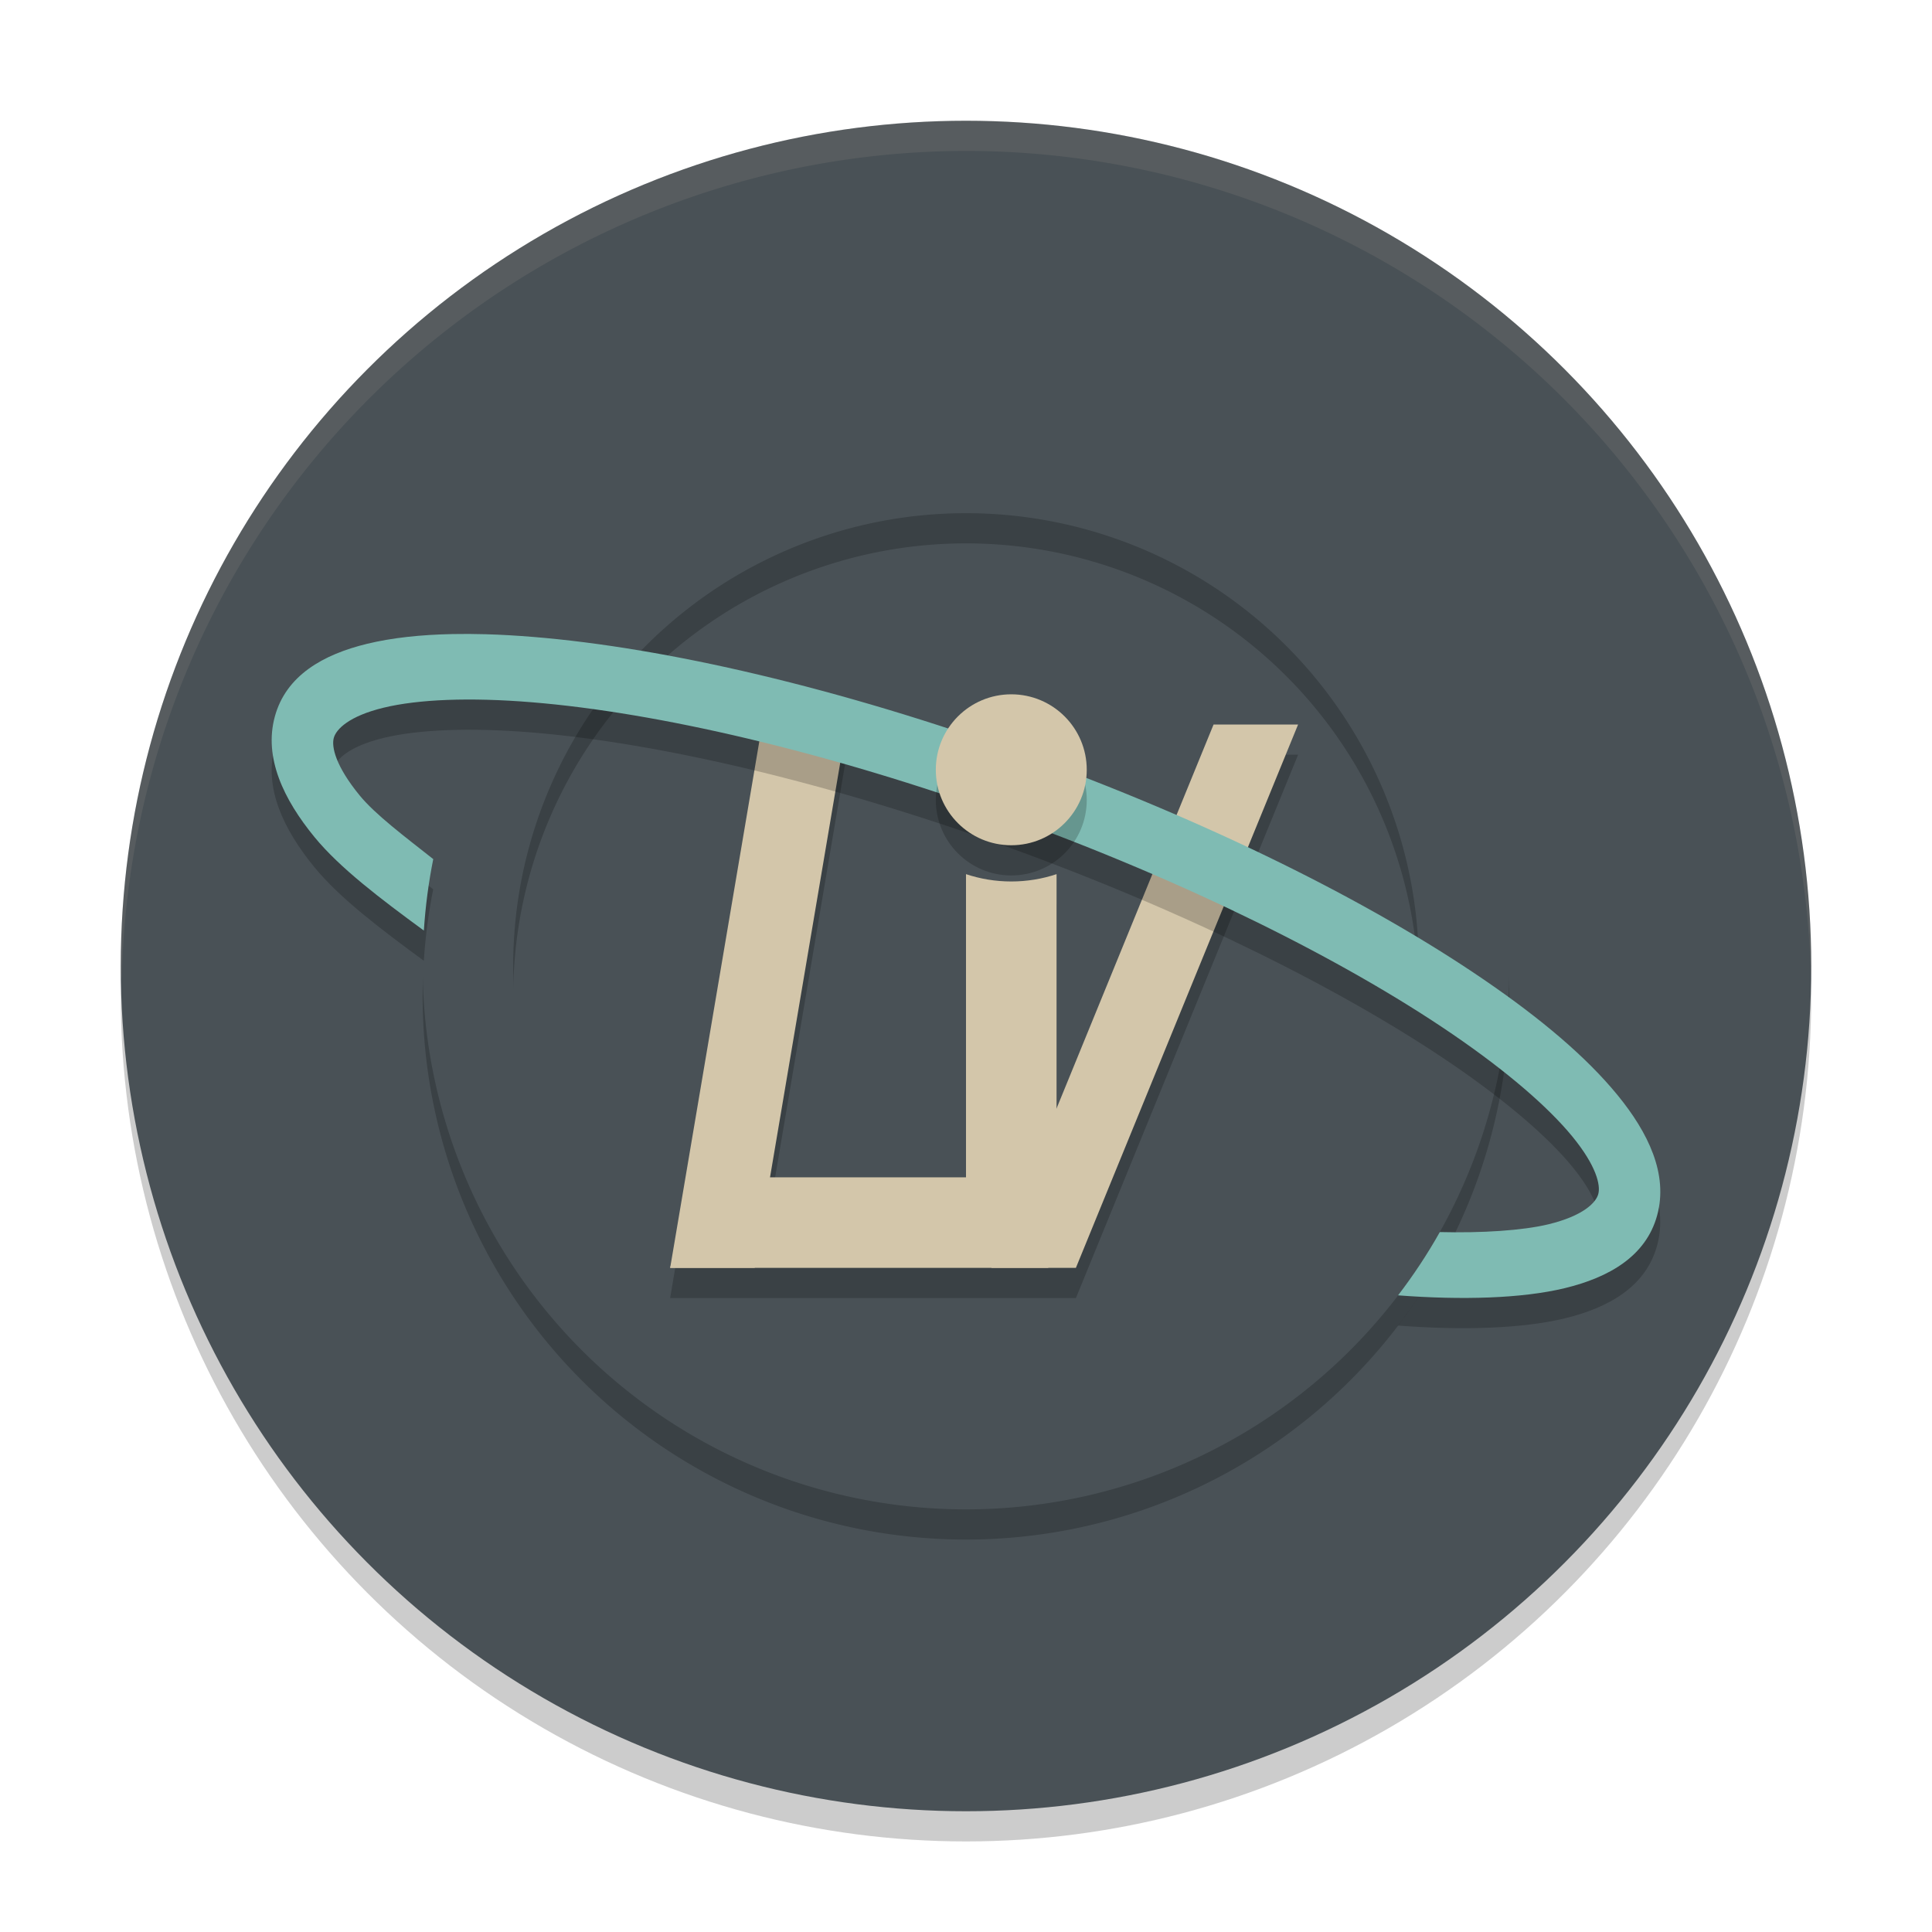 <svg xmlns="http://www.w3.org/2000/svg" width="64" height="64" version="1.1">
 <circle style="opacity:0.2" cx="32" cy="33" r="28"/>
 <circle style="fill:#495156" cx="32" cy="32" r="28"/>
 <path style="opacity:0.2" d="M 25.248,25 22.199,43 H 25 34.727 35.641 L 43.002,25 H 40.201 L 35,37.719 v -7.762 c -0.47,0.157 -0.976,0.242 -1.5,0.242 -0.524,0 -1.03,-0.085 -1.5,-0.242 V 40 h -6.492 l 2.539,-15 z"/>
 <path style="opacity:0.2" d="M 32,15 A 18,18 0 0 0 14,33 18,18 0 0 0 32,51 18,18 0 0 0 50,33 18,18 0 0 0 32,15 Z m 0,3 A 15,15 0 0 1 47,33 15,15 0 0 1 32,48 15,15 0 0 1 17,33 15,15 0 0 1 32,18 Z"/>
 <path style="fill:#d3c6aa" d="m 25.248,24 h 2.8 L 25,42 h -2.8 z"/>
 <path style="fill:#d3c6aa" d="m 34.726,39 v 3 H 22.2 L 23.04,39 Z"/>
 <path style="fill:#495156" d="M 32 14 A 18 18 0 0 0 14 32 A 18 18 0 0 0 32 50 A 18 18 0 0 0 50 32 A 18 18 0 0 0 32 14 z M 32 17 A 15 15 0 0 1 47 32 A 15 15 0 0 1 32 47 A 15 15 0 0 1 17 32 A 15 15 0 0 1 32 17 z"/>
 <path style="fill:#d3c6aa" d="M 32,28.957 V 41.8 h 3 V 28.957 C 34.53,29.114 34.024,29.2 33.5,29.2 32.976,29.2 32.47,29.114 32,28.957 Z"/>
 <path style="fill:#d3c6aa" d="m 40.201,24 h 2.8 L 35.64,42 h -2.8 z"/>
 <path style="opacity:0.2" d="m 14.996,22.004 c -1.062,0.021 -2.009,0.123 -2.832,0.322 -1.463,0.354 -2.69,1.052 -3.061,2.412 -0.37,1.36 0.291,2.743 1.316,3.994 0.836,1.019 2.194,2.048 3.621,3.094 0.052,-0.805 0.156,-1.595 0.311,-2.367 -0.956,-0.755 -1.918,-1.476 -2.436,-2.107 -0.803,-0.98 -0.939,-1.615 -0.859,-1.906 0.079,-0.291 0.507,-0.725 1.652,-1.002 1.145,-0.277 2.848,-0.349 4.916,-0.18 4.136,0.339 9.738,1.624 15.723,3.783 5.985,2.159 11.221,4.784 14.785,7.223 1.782,1.22 3.148,2.397 3.951,3.377 0.803,0.98 0.941,1.617 0.861,1.908 -0.079,0.291 -0.509,0.725 -1.654,1.002 -0.849,0.205 -2.199,0.292 -3.596,0.258 -0.412,0.732 -0.876,1.432 -1.383,2.096 2.118,0.161 4.102,0.105 5.521,-0.238 1.463,-0.354 2.692,-1.054 3.062,-2.414 0.37,-1.36 -0.295,-2.739 -1.32,-3.99 -1.026,-1.251 -2.52,-2.515 -4.41,-3.809 -3.78,-2.587 -9.136,-5.259 -15.258,-7.467 -6.121,-2.208 -11.848,-3.534 -16.234,-3.893 -0.548,-0.045 -1.073,-0.075 -1.578,-0.09 -0.379,-0.011 -0.746,-0.013 -1.1,-0.006 z"/>
 <path style="fill:#7fbbb3" d="M 14.996 21.004 C 13.934 21.025 12.987 21.127 12.164 21.326 C 10.701 21.68 9.474 22.378 9.104 23.738 C 8.733 25.099 9.394 26.481 10.42 27.732 C 11.256 28.752 12.614 29.781 14.041 30.826 C 14.093 30.021 14.197 29.232 14.352 28.459 C 13.396 27.704 12.434 26.983 11.916 26.352 C 11.113 25.372 10.977 24.736 11.057 24.445 C 11.136 24.154 11.564 23.72 12.709 23.443 C 13.854 23.166 15.557 23.094 17.625 23.264 C 21.761 23.602 27.363 24.888 33.348 27.047 C 39.332 29.206 44.569 31.831 48.133 34.27 C 49.915 35.489 51.281 36.667 52.084 37.646 C 52.887 38.626 53.025 39.264 52.945 39.555 C 52.866 39.846 52.436 40.28 51.291 40.557 C 50.442 40.762 49.092 40.849 47.695 40.814 C 47.283 41.547 46.82 42.246 46.312 42.91 C 48.431 43.071 50.414 43.015 51.834 42.672 C 53.297 42.318 54.526 41.618 54.896 40.258 C 55.267 38.898 54.602 37.519 53.576 36.268 C 52.55 35.016 51.056 33.752 49.166 32.459 C 45.386 29.872 40.03 27.2 33.908 24.992 C 27.787 22.784 22.06 21.459 17.674 21.1 C 17.125 21.055 16.601 21.024 16.096 21.01 C 15.717 20.999 15.35 20.997 14.996 21.004 z"/>
 <circle style="opacity:0.2" cx="33.5" cy="26.5" r="2.5"/>
 <circle style="fill:#d3c6aa" cx="33.5" cy="25.5" r="2.5"/>
 <path style="fill:#d3c6aa;opacity:0.1" d="M 32 4 A 28 28 0 0 0 4 32 A 28 28 0 0 0 4.035 32.5 A 28 28 0 0 1 32 5 A 28 28 0 0 1 59.982 32.252 A 28 28 0 0 0 60 32 A 28 28 0 0 0 32 4 z"/>
</svg>
